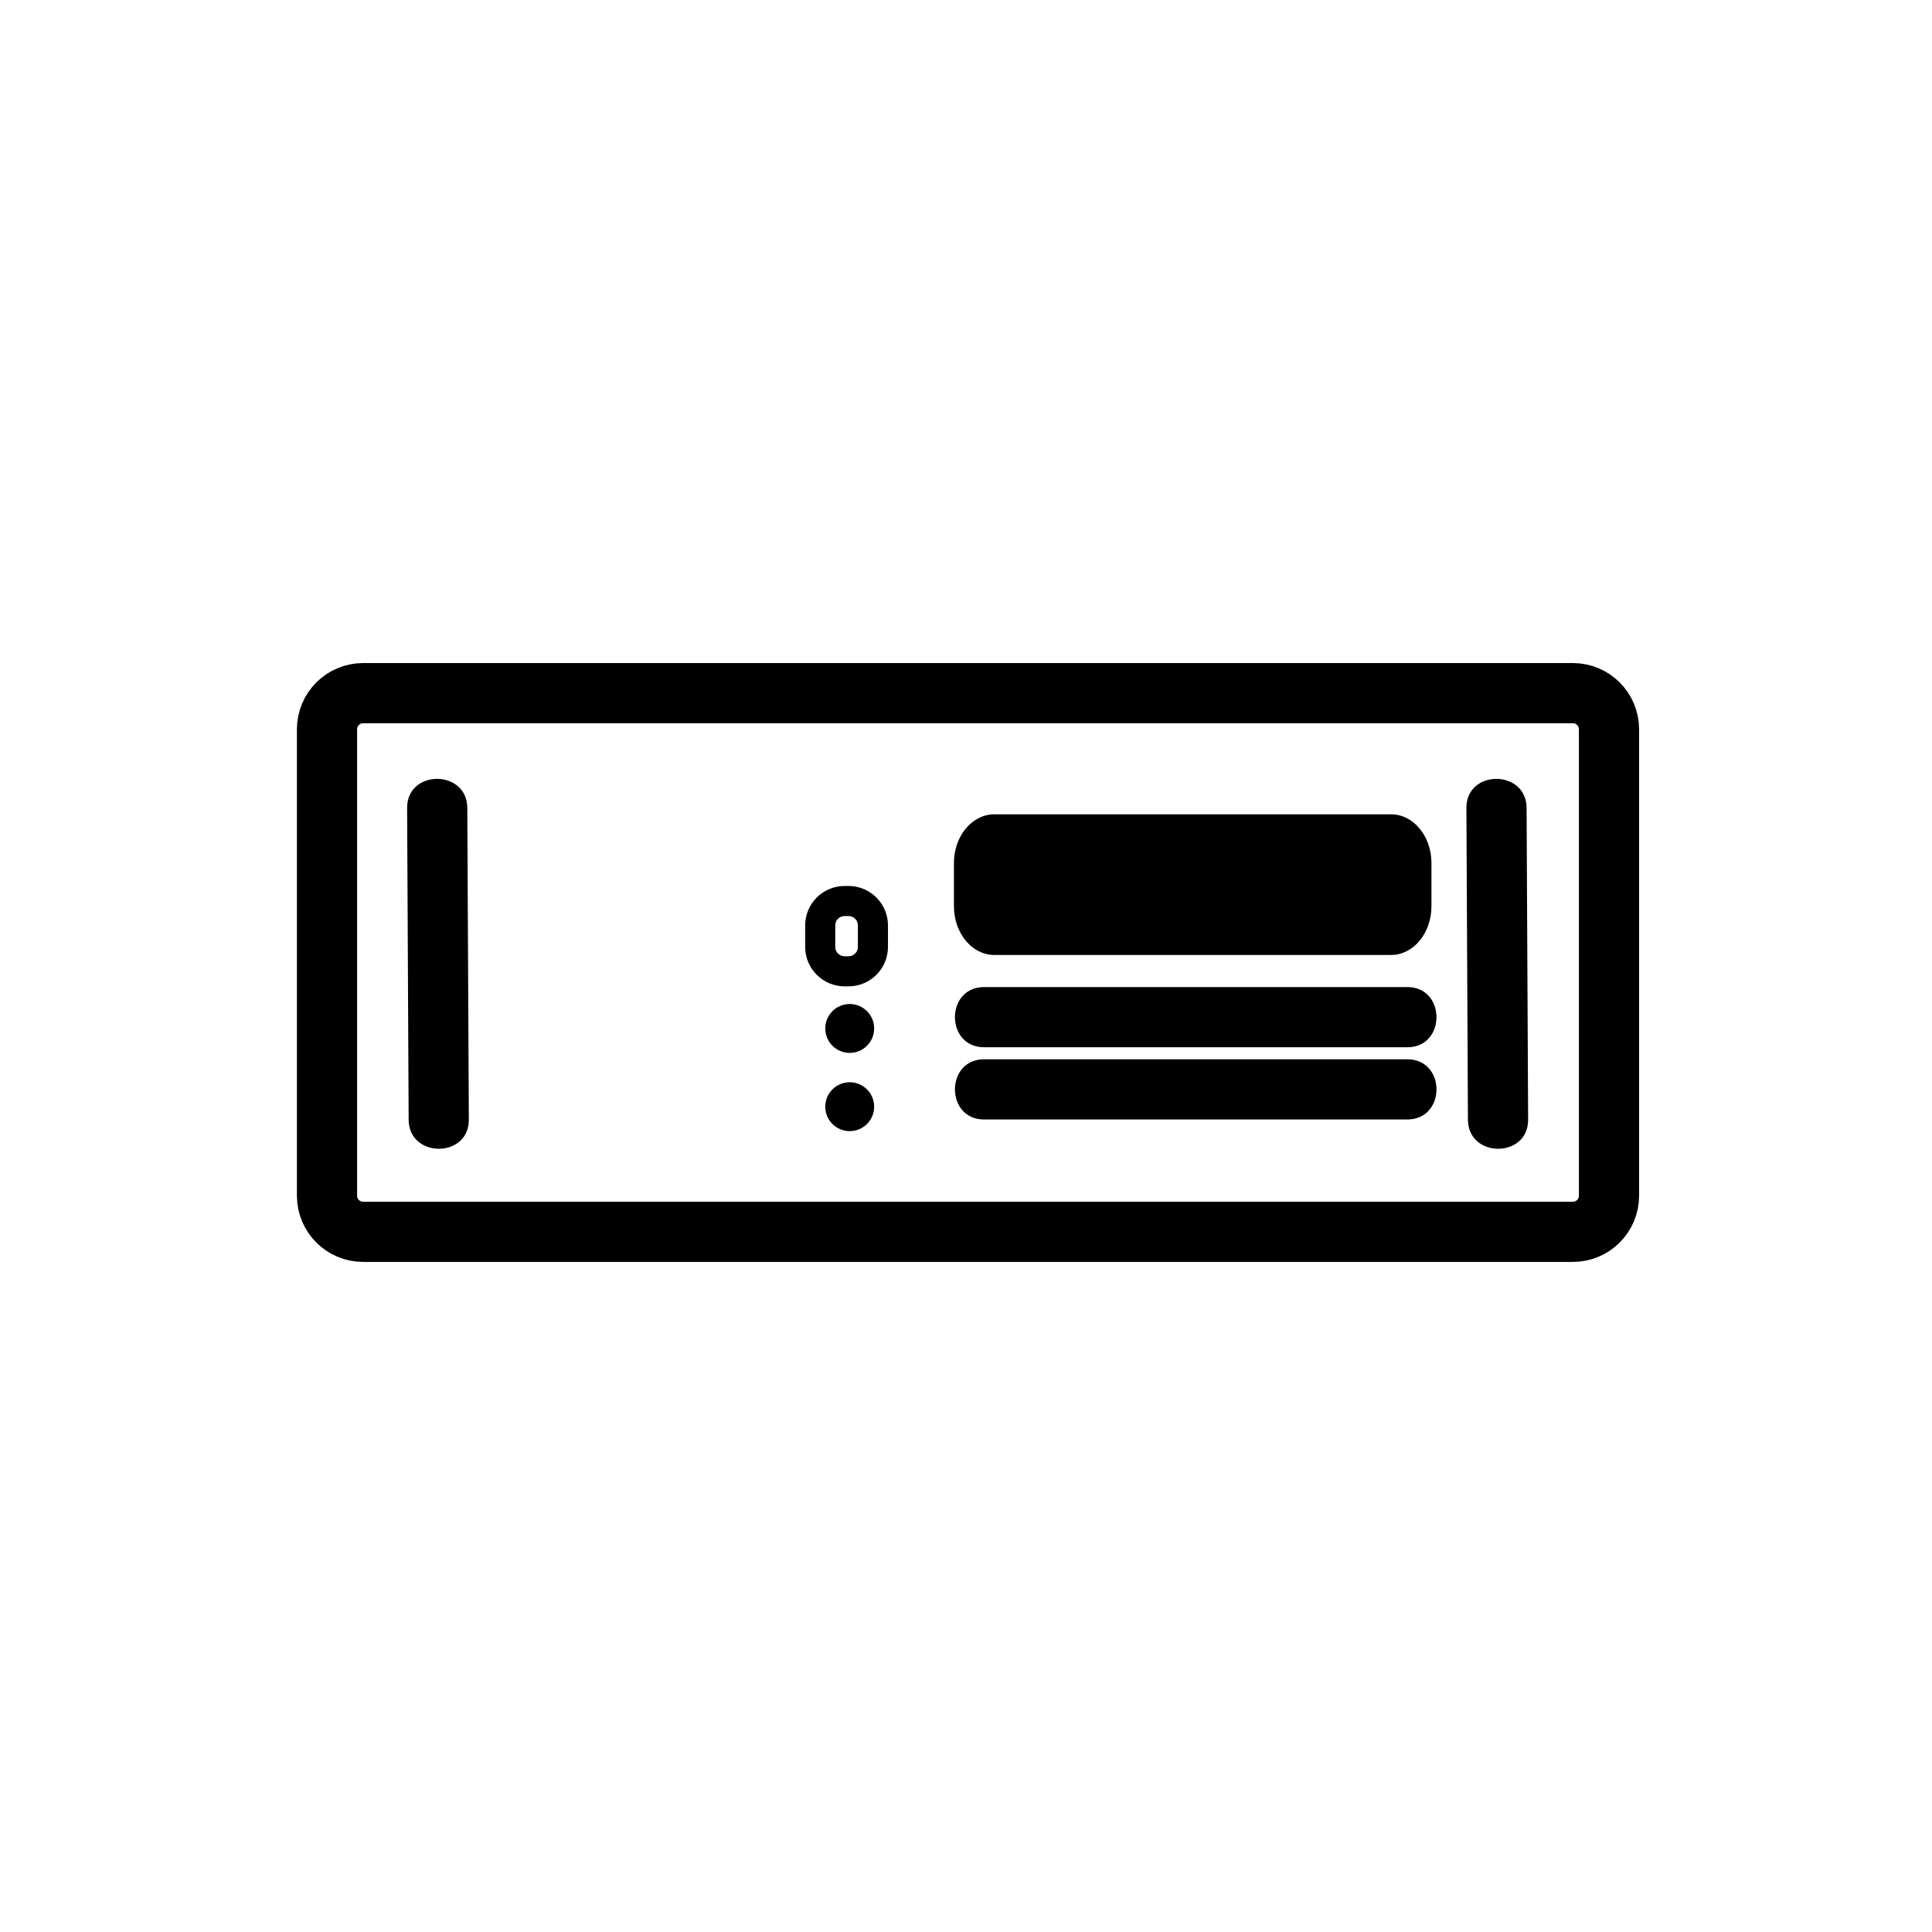 <svg xmlns="http://www.w3.org/2000/svg" viewBox="20 20 321 321">
<path fill="none"  stroke="#000" stroke-width="10" d="m287.333,218.667c0,3.313-2.687,6-6,6h-201c-3.313,0-6-2.687-6-6v-77.5c0-3.313 2.687-6 6-6h201c3.313,0 6,2.687 6,6v77.5z"/>
<g fill="#000">
<path d="m87.642,154.243c.084,17.263 .169,34.525 .254,51.788 .032,6.447 10.032,6.45 10,0-.084-17.263-.169-34.525-.254-51.788-.032-6.447-10.032-6.45-10,0z"/>
<path d="m263.642,154.243c.085,17.263 .169,34.525 .254,51.788 .031,6.447 10.031,6.45 10,0-.085-17.263-.169-34.525-.254-51.788-.032-6.447-10.032-6.45-10,0z"/>
<path d="m165.241,203.877c0,2.243-1.818,4.062-4.062,4.062-2.244,0-4.062-1.818-4.062-4.062 0-2.244 1.818-4.063 4.062-4.063 2.243-0 4.062,1.819 4.062,4.063z"/>
<path d="m165.241,190.877c0,2.243-1.818,4.062-4.062,4.062-2.244,0-4.062-1.818-4.062-4.062 0-2.244 1.818-4.063 4.062-4.063 2.243-0 4.062,1.819 4.062,4.063z"/>
</g>
<path fill="none"  stroke="#000" stroke-width="5" d="m165.037,177.323c0,2.241-1.817,4.059-4.059,4.059h-.641c-2.241,0-4.059-1.817-4.059-4.059v-3.561c0-2.241 1.817-4.059 4.059-4.059h.641c2.241,0 4.059,1.817 4.059,4.059v3.561z"/>
<g fill="#000">
<path d="m257.833,170.579c0,4.466-3.003,8.088-6.704,8.088h-65.927c-3.703,0-6.705-3.623-6.705-8.088v-7.192c0-4.466 3.001-8.088 6.705-8.088h65.927c3.701,0 6.704,3.623 6.704,8.088v7.192z"/>
<path d="m183.5,194c23.444,0 46.889,0 70.333,0 6.448,0 6.448-10 0-10-23.444,0-46.889,0-70.333,0-6.449,0-6.449,10 0,10z"/>
<path d="m183.5,206c23.444,0 46.889,0 70.333,0 6.448,0 6.448-10 0-10-23.444,0-46.889,0-70.333,0-6.449,0-6.449,10 0,10z"/>
</g>
</svg>
